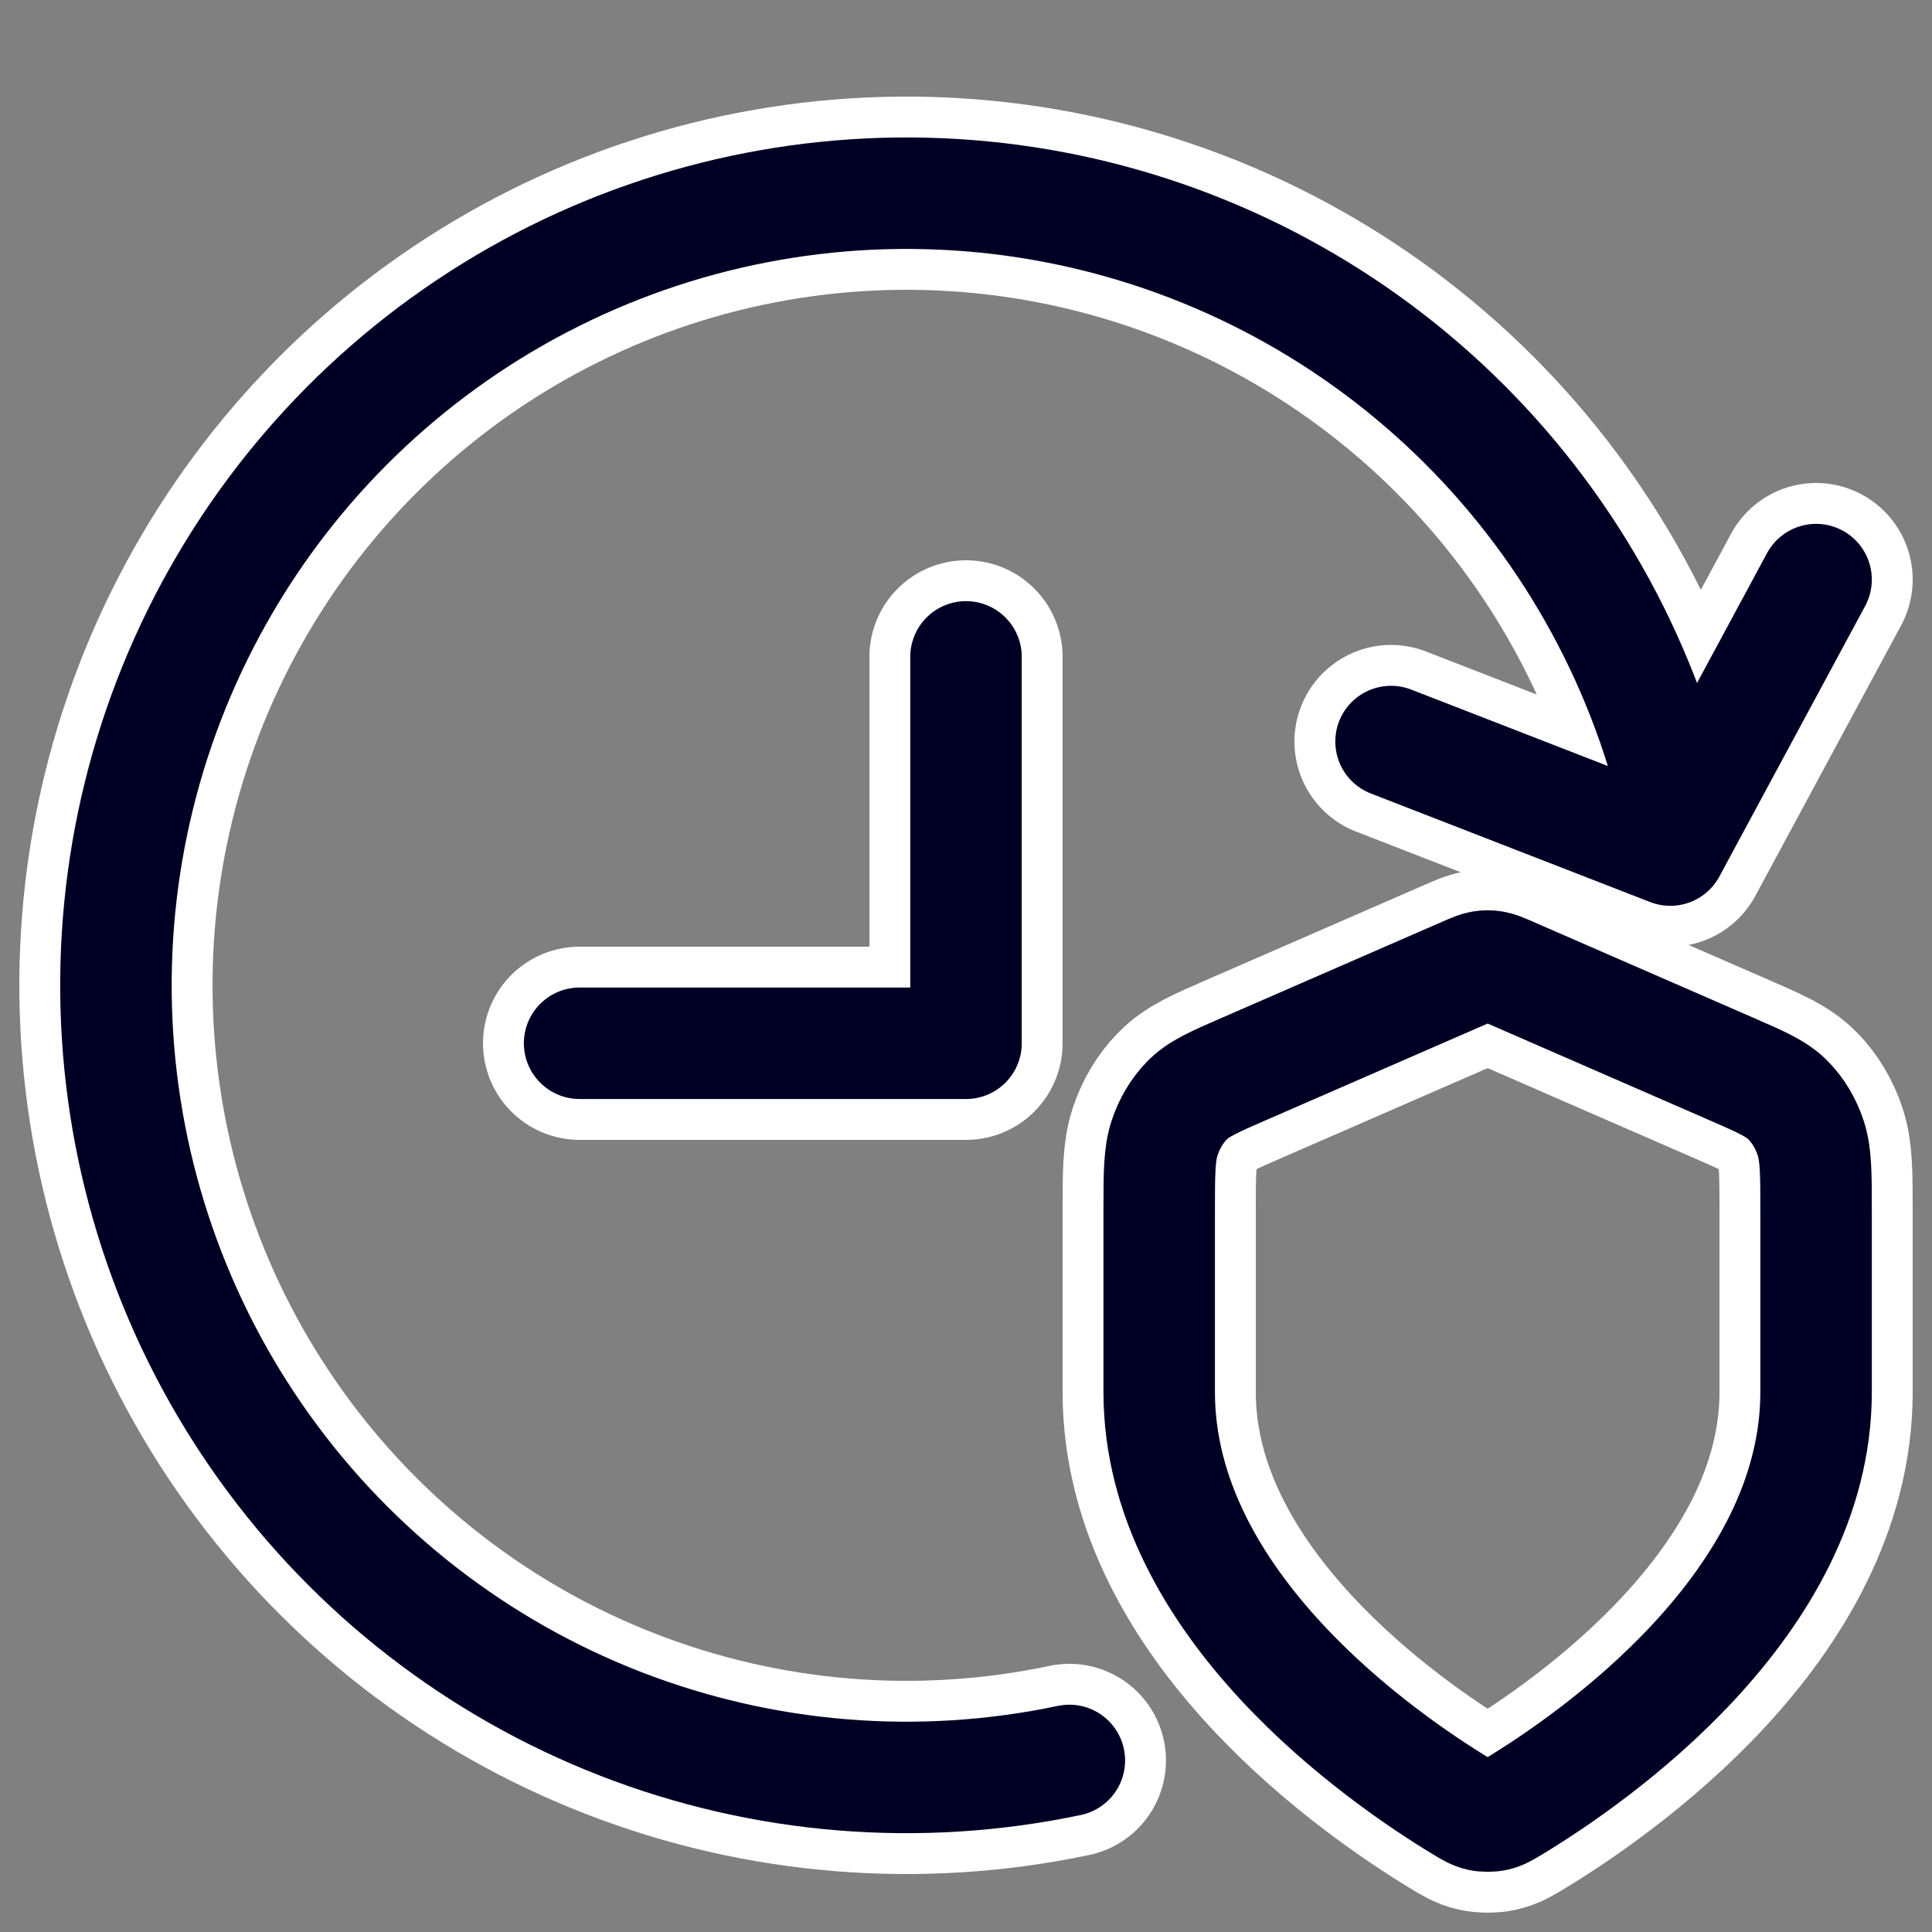 <svg width="50" height="50" viewBox="0 0 50 50" fill="none" xmlns="http://www.w3.org/2000/svg">
<rect x="0" y="0" width="50" height="50" fill="#808080" stroke="none"/>
<path d="M43 19.432C41.826 15.637 39.577 12.265 36.526 9.727C33.475 7.189 29.754 5.594 25.815 5.136C21.876 4.679 17.889 5.378 14.339 7.149C10.79 8.92 7.83 11.687 5.821 15.113C3.811 18.538 2.839 22.475 3.022 26.445C3.204 30.414 4.534 34.244 6.85 37.47C9.165 40.696 12.366 43.178 16.064 44.614C19.761 46.05 23.795 46.379 27.675 45.56" stroke="white" stroke-width="5" stroke-linecap="round" stroke-linejoin="round"/>
<path d="M47 15L43.227 22L36 19.191" stroke="white" stroke-width="5" stroke-linecap="round" stroke-linejoin="round"/>
<path d="M47 36.028C47 41.535 41.199 45.526 39.181 46.748C38.963 46.88 38.854 46.946 38.703 46.98C38.585 47.007 38.415 47.007 38.297 46.98C38.146 46.946 38.037 46.88 37.819 46.748C35.801 45.526 30 41.535 30 36.028V31.358C30 30.371 30 29.877 30.139 29.453C30.262 29.078 30.461 28.744 30.72 28.479C31.013 28.178 31.411 28.005 32.206 27.659L37.903 25.176C38.124 25.08 38.234 25.032 38.348 25.013C38.449 24.996 38.551 24.996 38.652 25.013C38.766 25.032 38.876 25.08 39.097 25.176L44.794 27.659C45.589 28.005 45.987 28.178 46.28 28.479C46.539 28.744 46.738 29.078 46.861 29.453C47 29.877 47 30.371 47 31.358V36.028Z" stroke="white" stroke-width="5" stroke-linecap="round" stroke-linejoin="round"/>
<path d="M15 27H25V17" stroke="white" stroke-width="5" stroke-linecap="round" stroke-linejoin="round"/>
<path d="M43 19.432C41.826 15.637 39.577 12.265 36.526 9.727C33.475 7.189 29.754 5.594 25.815 5.136C21.876 4.679 17.889 5.378 14.339 7.149C10.79 8.92 7.83 11.687 5.821 15.113C3.811 18.538 2.839 22.475 3.022 26.445C3.204 30.414 4.534 34.244 6.85 37.47C9.165 40.696 12.366 43.178 16.064 44.614C19.761 46.05 23.795 46.379 27.675 45.56" stroke="#000025" stroke-width="2.885" stroke-linecap="round" stroke-linejoin="round"/>
<path d="M47 15L43.227 22L36 19.191" stroke="#000025" stroke-width="2.885" stroke-linecap="round" stroke-linejoin="round"/>
<path d="M47 36.028C47 41.535 41.199 45.526 39.181 46.748C38.963 46.88 38.854 46.946 38.703 46.98C38.585 47.007 38.415 47.007 38.297 46.98C38.146 46.946 38.037 46.88 37.819 46.748C35.801 45.526 30 41.535 30 36.028V31.358C30 30.371 30 29.877 30.139 29.453C30.262 29.078 30.461 28.744 30.72 28.479C31.013 28.178 31.411 28.005 32.206 27.659L37.903 25.176C38.124 25.08 38.234 25.032 38.348 25.013C38.449 24.996 38.551 24.996 38.652 25.013C38.766 25.032 38.876 25.08 39.097 25.176L44.794 27.659C45.589 28.005 45.987 28.178 46.28 28.479C46.539 28.744 46.738 29.078 46.861 29.453C47 29.877 47 30.371 47 31.358V36.028Z" stroke="#000025" stroke-width="2.885" stroke-linecap="round" stroke-linejoin="round"/>
<path d="M15 27H25V17" stroke="#000025" stroke-width="2.885" stroke-linecap="round" stroke-linejoin="round"/>
</svg>
